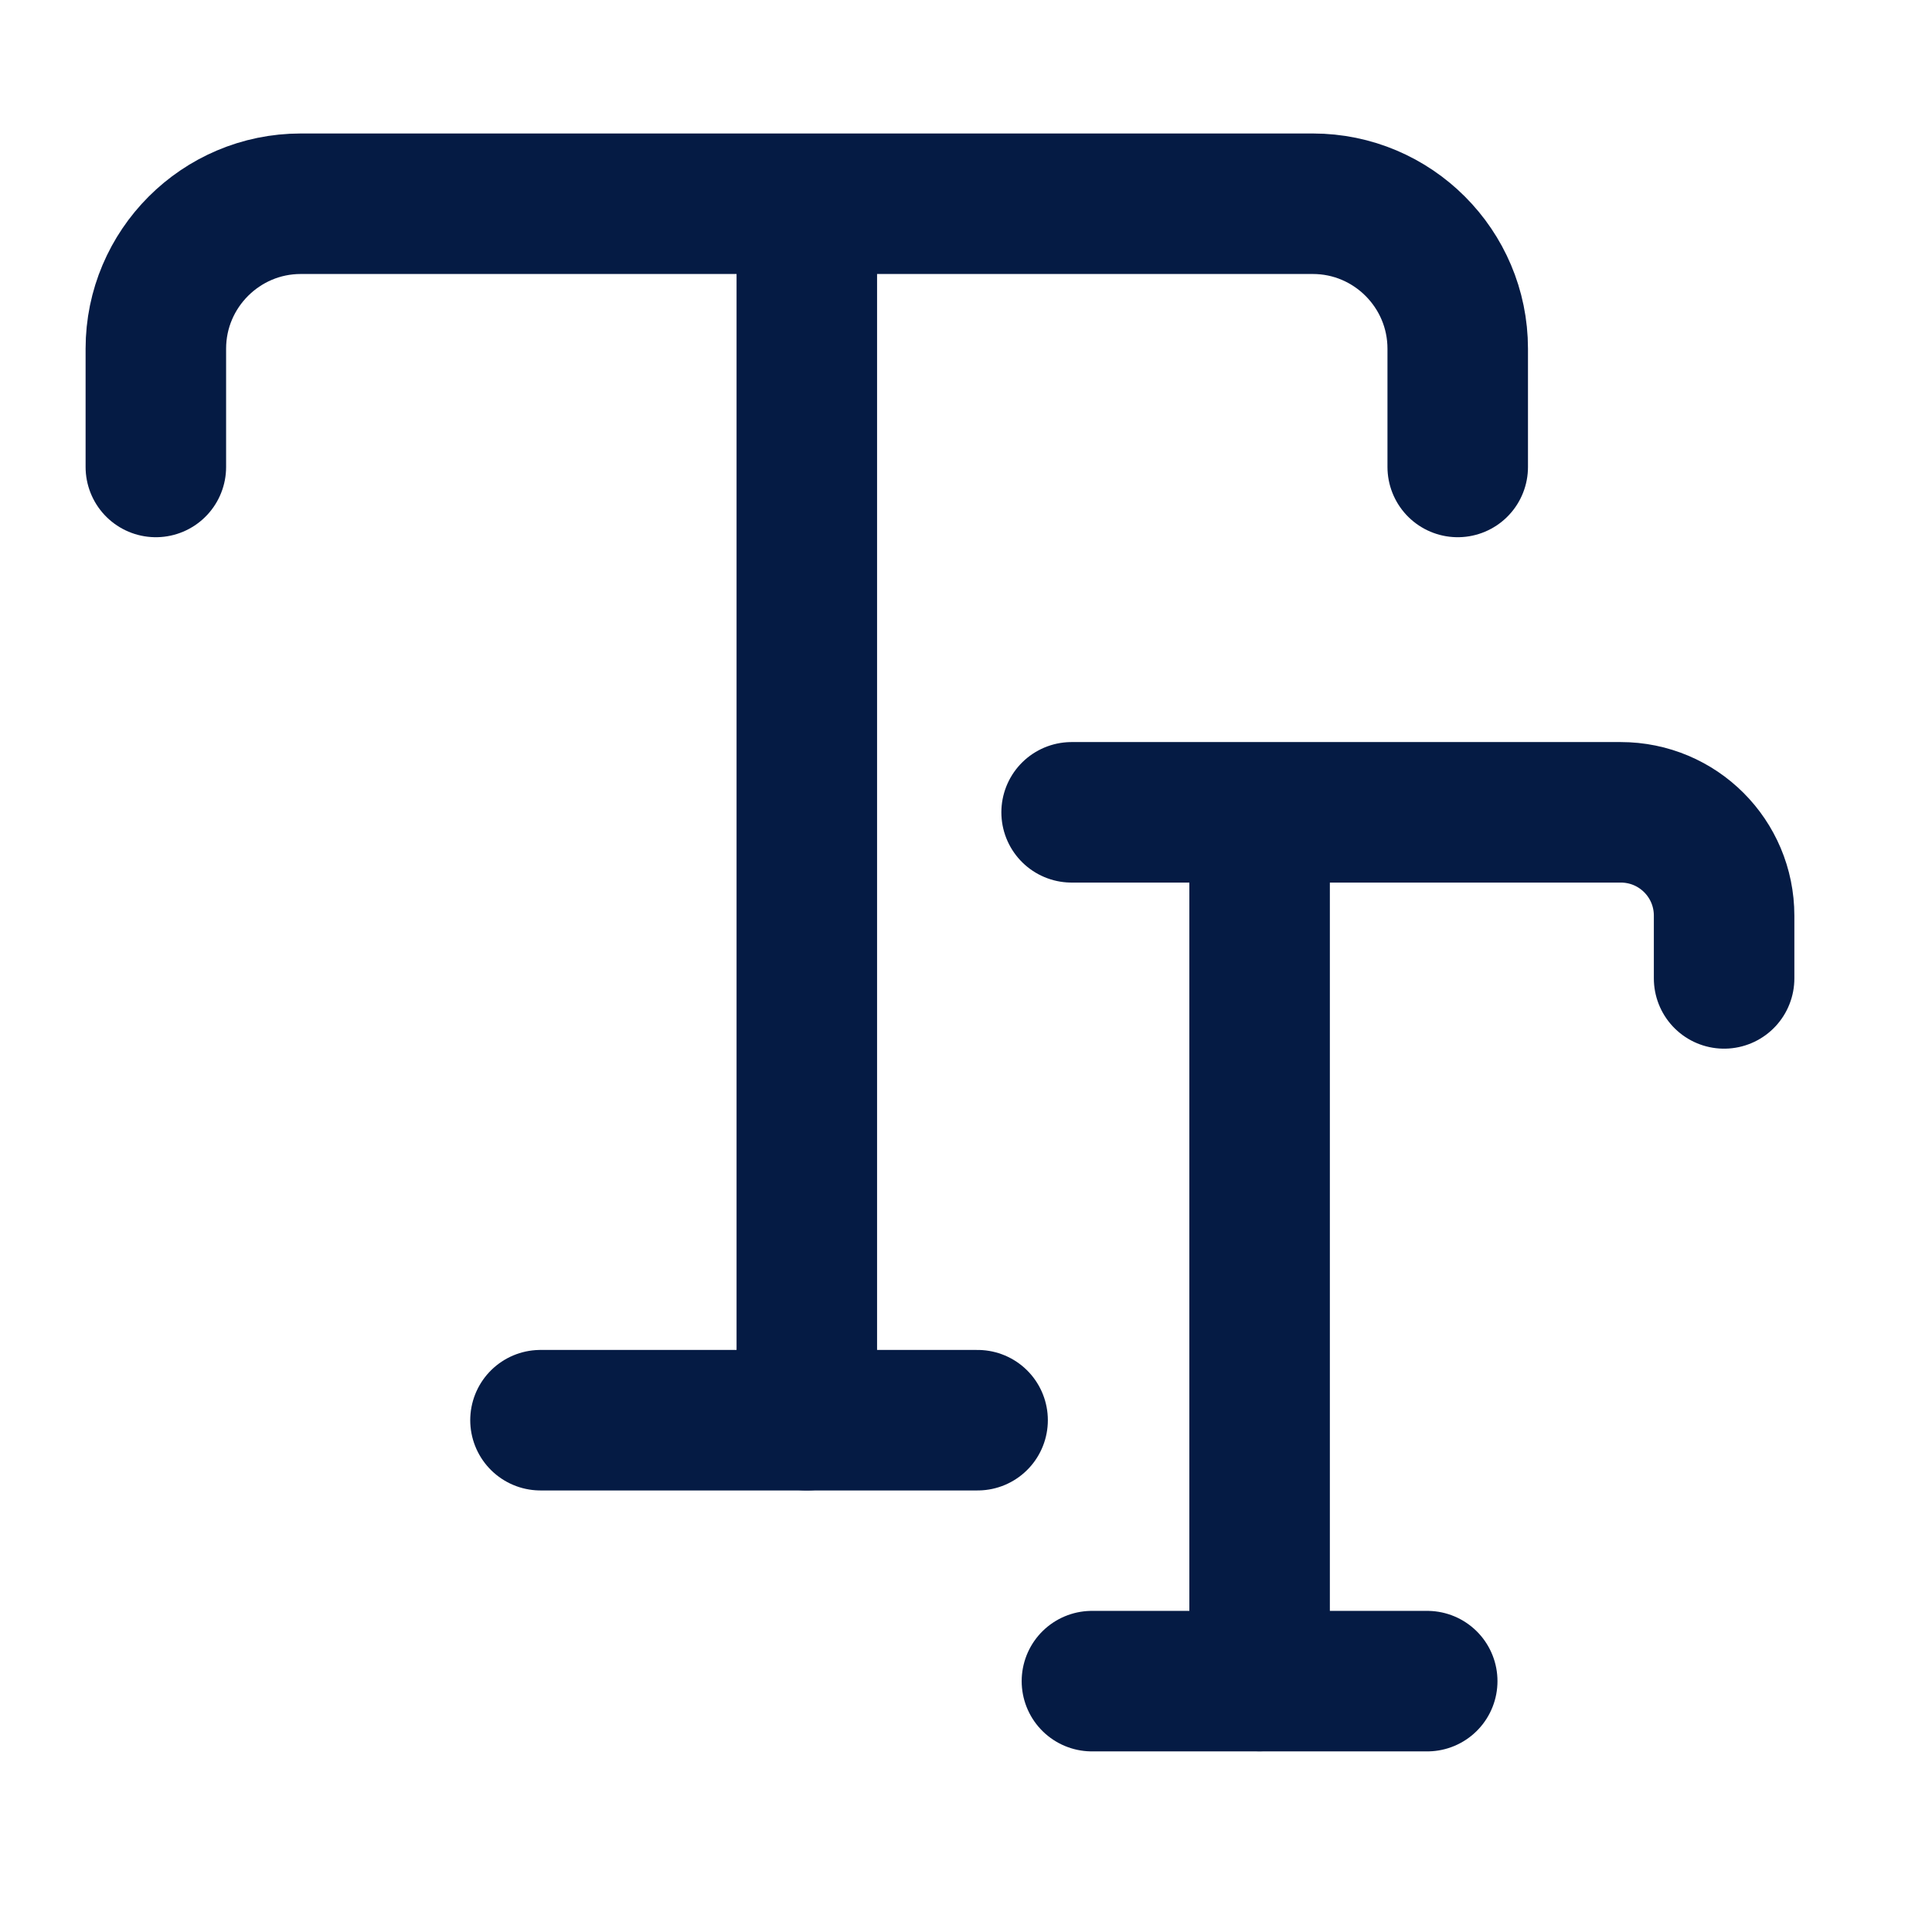 <svg width="33" height="33" viewBox="0 0 33 33" fill="none" xmlns="http://www.w3.org/2000/svg">
<path d="M2.662 7.976V5.956C2.662 4.591 3.773 3.48 5.137 3.48H22.424C23.789 3.48 24.899 4.591 24.899 5.956V7.976" stroke="#051B44" stroke-width="2.4" stroke-linecap="round" stroke-linejoin="round"/>
<path d="M13.781 24.258V4.482" stroke="#051B44" stroke-width="2.4" stroke-linecap="round" stroke-linejoin="round"/>
<path d="M9.232 24.258H16.698" stroke="#051B44" stroke-width="2.4" stroke-linecap="round" stroke-linejoin="round"/>
<path d="M18.304 13.875H27.683C28.66 13.875 29.449 14.664 29.449 15.641V16.712" stroke="#051B44" stroke-width="2.4" stroke-linecap="round" stroke-linejoin="round"/>
<path d="M21.515 28.713V14.584" stroke="#051B44" stroke-width="2.4" stroke-linecap="round" stroke-linejoin="round"/>
<path d="M18.651 28.715H24.378" stroke="#051B44" stroke-width="2.4" stroke-linecap="round" stroke-linejoin="round"/>
</svg>
